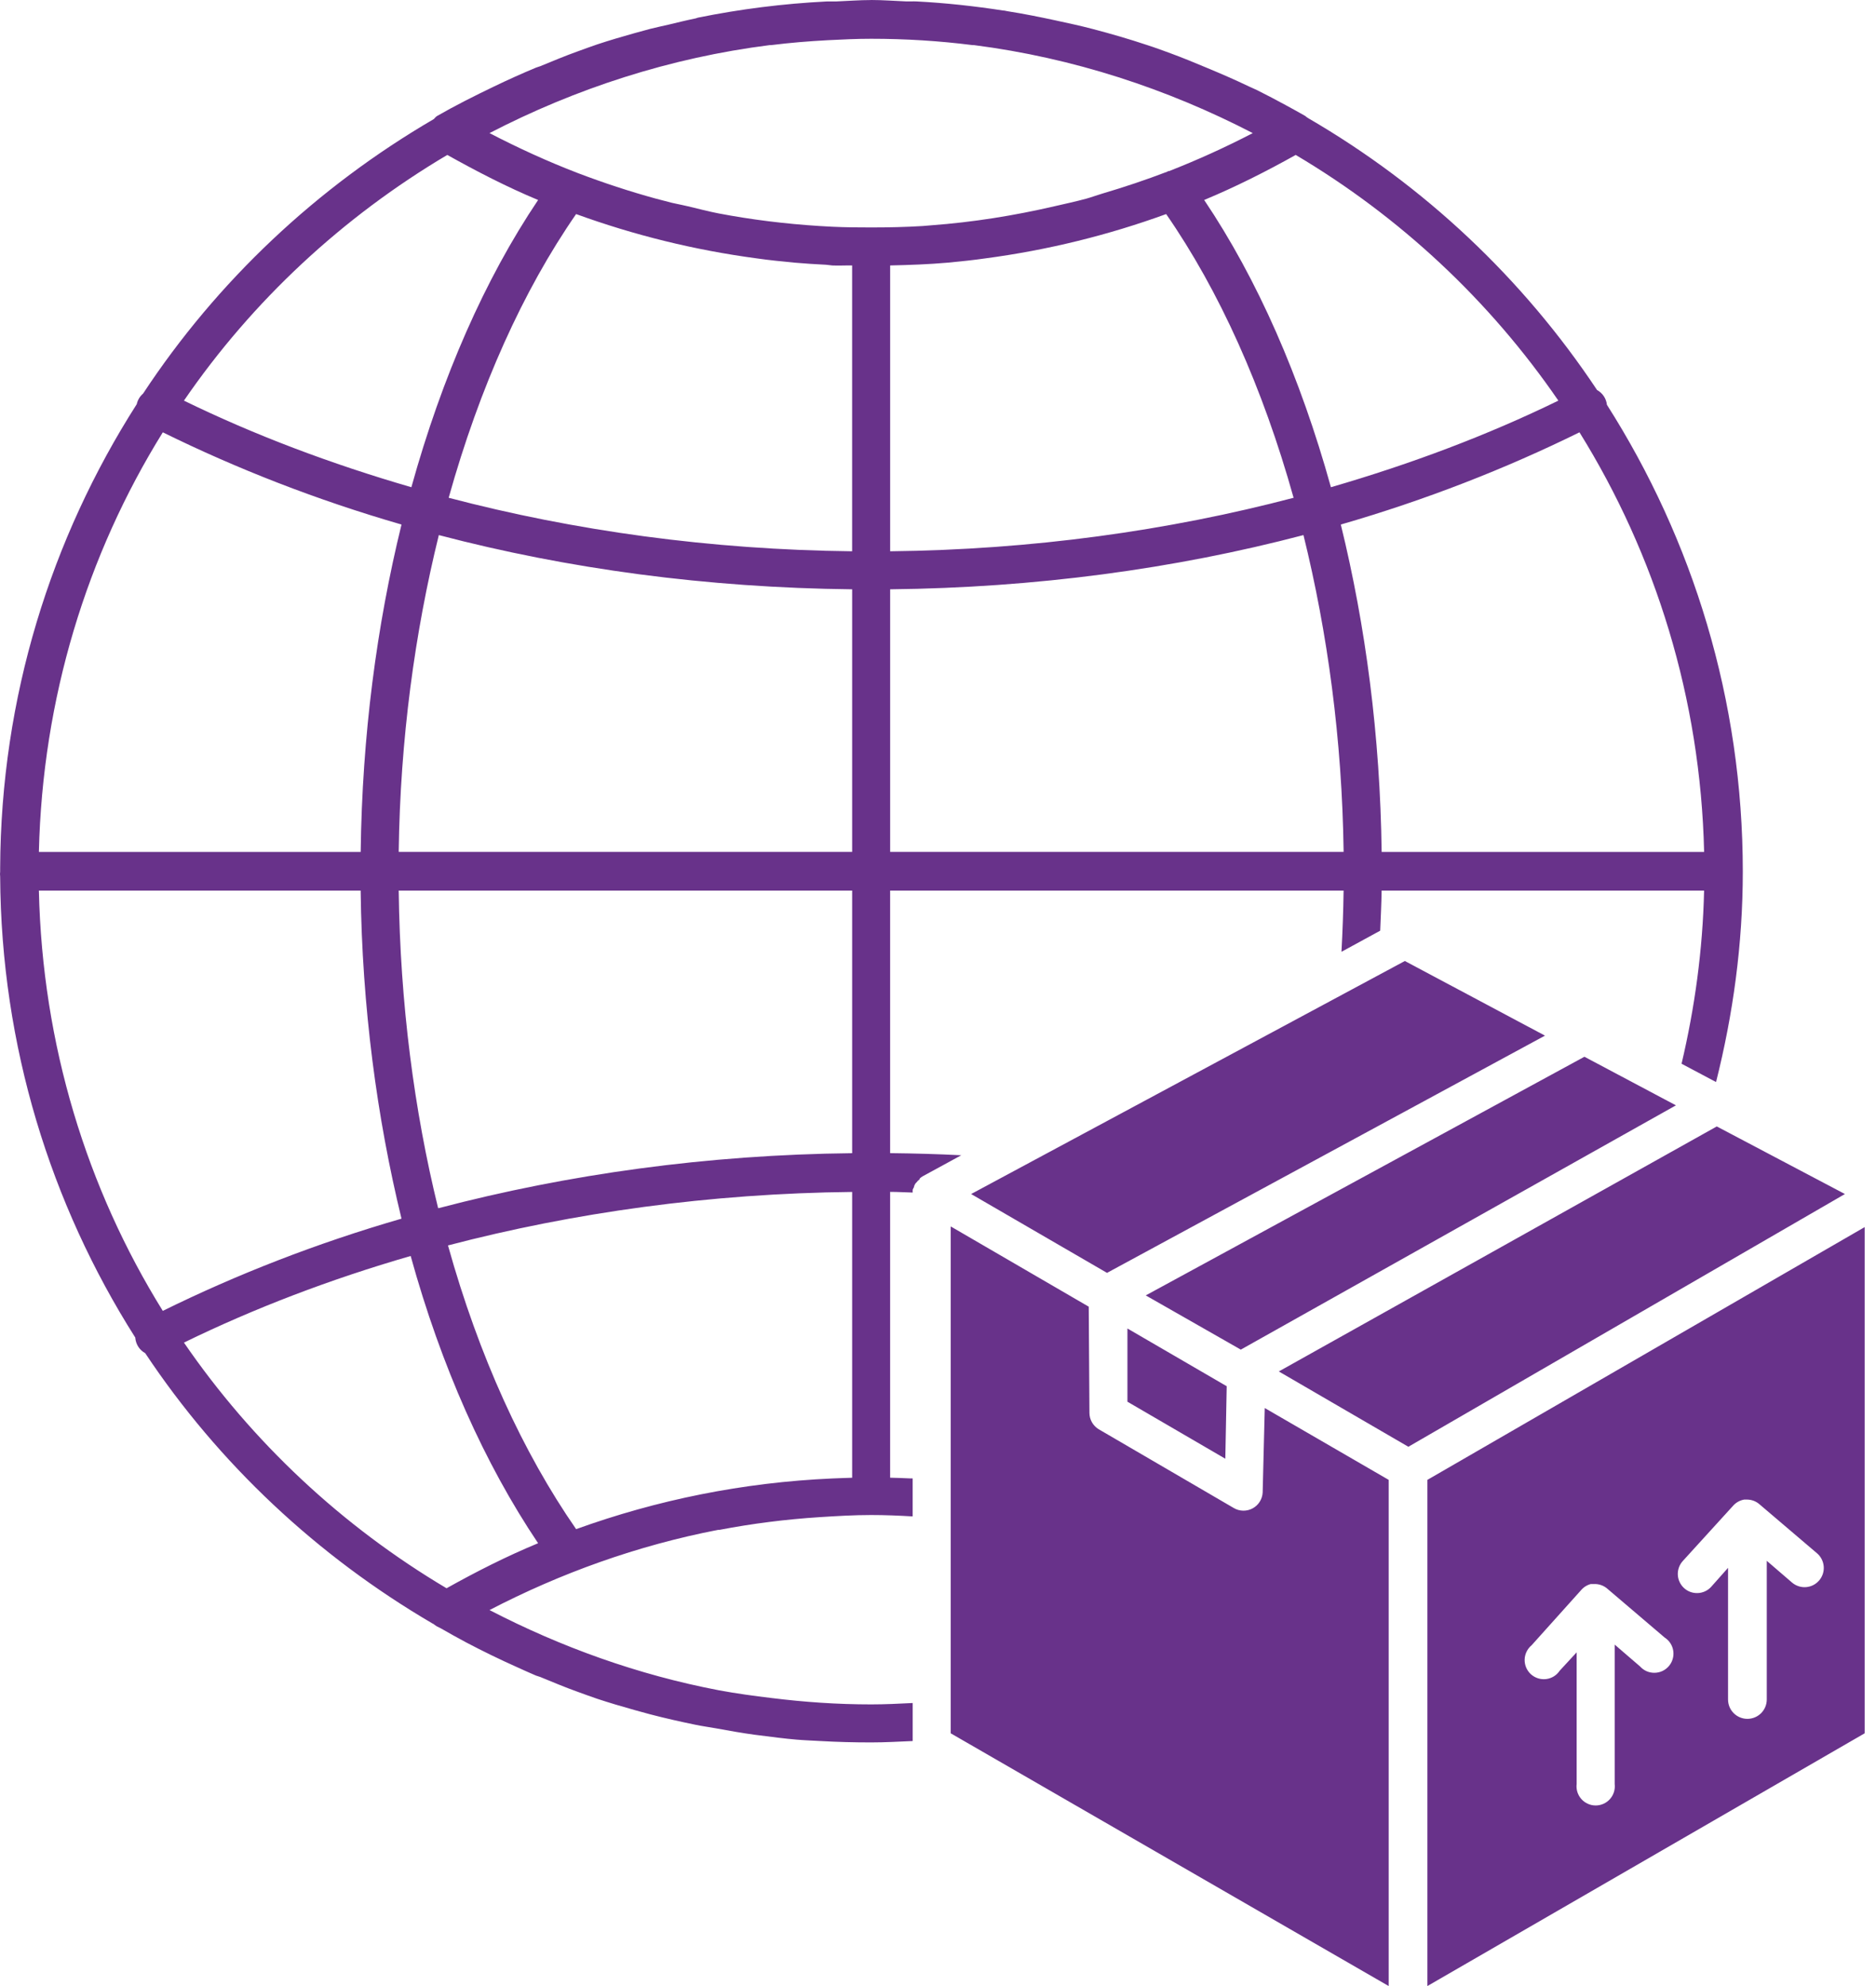 <svg width="85" height="90" viewBox="0 0 85 90" fill="none" xmlns="http://www.w3.org/2000/svg">
<path d="M39.471 0.002C38.938 0.002 38.403 0.045 37.876 0.066C37.736 0.071 37.599 0.059 37.461 0.066C35.471 0.166 33.526 0.414 31.622 0.8C31.59 0.806 31.559 0.825 31.527 0.832C31.11 0.917 30.694 1.02 30.282 1.119C30.007 1.185 29.726 1.239 29.453 1.31C29.218 1.372 28.985 1.436 28.751 1.502C28.182 1.662 27.618 1.827 27.06 2.012C26.761 2.112 26.464 2.225 26.167 2.331C25.593 2.537 25.038 2.77 24.476 3.001C24.415 3.026 24.346 3.039 24.285 3.065C23.64 3.334 22.997 3.624 22.371 3.926C21.489 4.351 20.63 4.78 19.787 5.266C19.74 5.304 19.697 5.347 19.659 5.394C14.37 8.477 9.841 12.734 6.483 17.836C6.338 17.96 6.237 18.128 6.196 18.315C2.313 24.399 0.038 31.598 0.007 39.339C0.005 39.371 0.005 39.403 0.007 39.435C0.007 39.456 0.007 39.477 0.007 39.499C-0.002 39.573 -0.002 39.648 0.007 39.722C0.05 47.402 2.294 54.57 6.132 60.618C6.132 60.629 6.132 60.64 6.132 60.65C6.147 60.79 6.196 60.923 6.273 61.04C6.351 61.157 6.456 61.253 6.579 61.32C9.913 66.336 14.384 70.521 19.596 73.571C19.616 73.582 19.638 73.593 19.659 73.603C19.672 73.613 19.679 73.627 19.691 73.634C19.722 73.657 19.754 73.678 19.787 73.697C19.849 73.733 19.916 73.757 19.978 73.793C20.359 74.01 20.739 74.227 21.127 74.431C21.881 74.828 22.642 75.199 23.424 75.548C23.71 75.676 23.996 75.81 24.285 75.931C24.346 75.956 24.415 75.969 24.477 75.994C25.038 76.225 25.593 76.458 26.167 76.664C26.464 76.77 26.761 76.883 27.061 76.983C27.619 77.168 28.183 77.333 28.752 77.493C28.985 77.559 29.218 77.623 29.453 77.685C30.135 77.863 30.831 78.021 31.527 78.163C31.834 78.227 32.142 78.267 32.452 78.323C33.022 78.426 33.596 78.532 34.175 78.61C34.259 78.621 34.346 78.632 34.43 78.642C34.979 78.712 35.533 78.786 36.089 78.833C36.449 78.864 36.811 78.876 37.174 78.897C37.941 78.941 38.692 78.96 39.471 78.96C40.1 78.96 40.728 78.924 41.353 78.897V77.174C40.733 77.206 40.102 77.237 39.471 77.237C37.942 77.237 36.451 77.133 34.972 76.95C34.164 76.854 33.372 76.745 32.58 76.599C28.894 75.896 25.412 74.635 22.179 72.962C25.406 71.286 28.875 70.036 32.547 69.325H32.611C34.089 69.042 35.604 68.85 37.141 68.751C37.914 68.702 38.684 68.655 39.47 68.655C40.102 68.655 40.728 68.681 41.352 68.718V66.995H41.225C40.93 66.981 40.628 66.971 40.331 66.964V54.011C40.674 54.011 41.011 54.034 41.352 54.042C41.35 54.01 41.35 53.978 41.352 53.946C41.352 53.936 41.352 53.925 41.352 53.915C41.37 53.87 41.391 53.828 41.416 53.787C41.416 53.777 41.416 53.766 41.416 53.755C41.434 53.711 41.455 53.669 41.48 53.628C41.49 53.617 41.501 53.606 41.512 53.596C41.558 53.536 41.611 53.483 41.671 53.437C41.671 53.426 41.671 53.416 41.671 53.405C41.711 53.369 41.754 53.337 41.799 53.309L43.554 52.352C42.488 52.297 41.412 52.268 40.331 52.256V40.357H60.877C60.865 41.289 60.831 42.218 60.781 43.132L62.536 42.175C62.56 41.567 62.592 40.971 62.6 40.357H77.211C77.15 43.053 76.787 45.673 76.19 48.205L77.753 49.034C78.522 45.974 78.965 42.789 78.965 39.495C78.965 31.715 76.698 24.459 72.808 18.343C72.793 18.204 72.745 18.07 72.667 17.954C72.589 17.837 72.484 17.741 72.361 17.674C69.007 12.627 64.534 8.413 59.282 5.36C59.251 5.336 59.219 5.315 59.186 5.296C59.173 5.289 59.167 5.271 59.154 5.264C58.869 5.099 58.583 4.943 58.293 4.785C57.847 4.543 57.409 4.309 56.953 4.083C56.837 4.026 56.718 3.98 56.602 3.924C55.966 3.618 55.31 3.335 54.656 3.063C54.135 2.845 53.593 2.62 53.061 2.425C52.799 2.329 52.528 2.228 52.263 2.137C52.167 2.104 52.072 2.074 51.976 2.042C51.162 1.77 50.324 1.527 49.488 1.308C48.944 1.165 48.382 1.045 47.829 0.925C47.111 0.77 46.391 0.625 45.659 0.51C45.605 0.502 45.554 0.487 45.5 0.479C45.489 0.476 45.478 0.481 45.468 0.479C44.167 0.279 42.85 0.132 41.512 0.064C41.365 0.057 41.213 0.07 41.065 0.064C40.537 0.043 40.003 0 39.47 0L39.471 0.002ZM39.471 1.757C41.033 1.757 42.556 1.853 44.065 2.044C44.085 2.046 44.108 2.042 44.128 2.044C48.631 2.621 52.887 4.025 56.762 6.032C55.536 6.668 54.262 7.249 52.965 7.755C52.955 7.754 52.944 7.754 52.934 7.755C52.911 7.763 52.892 7.778 52.87 7.787C51.911 8.154 50.926 8.483 49.935 8.776C49.702 8.844 49.467 8.934 49.233 8.999C48.745 9.133 48.26 9.235 47.765 9.35C45.948 9.77 44.092 10.07 42.182 10.211C42.056 10.22 41.926 10.235 41.799 10.243C41.031 10.291 40.252 10.307 39.471 10.307C38.882 10.307 38.297 10.303 37.716 10.275C37.525 10.266 37.331 10.255 37.142 10.243C35.584 10.145 34.046 9.955 32.548 9.669C32.085 9.58 31.632 9.456 31.176 9.35C31.079 9.327 30.985 9.309 30.889 9.286C30.739 9.25 30.591 9.228 30.442 9.19C30.198 9.129 29.95 9.065 29.708 8.999C28.516 8.672 27.345 8.285 26.199 7.85C24.823 7.323 23.477 6.705 22.179 6.032C26.072 4.016 30.351 2.616 34.877 2.044C34.898 2.042 34.92 2.046 34.941 2.044C35.799 1.937 36.649 1.867 37.525 1.821C38.168 1.788 38.819 1.757 39.471 1.757ZM20.266 7.021C21.598 7.765 22.96 8.471 24.381 9.063C21.967 12.653 20.025 17.086 18.639 22.079C14.987 21.019 11.527 19.714 8.334 18.155C11.441 13.626 15.527 9.83 20.266 7.021ZM58.708 7.021C63.444 9.83 67.502 13.628 70.608 18.155C67.414 19.714 63.955 21.019 60.303 22.079C58.917 17.086 56.974 12.652 54.56 9.062C55.99 8.467 57.369 7.77 58.708 7.021ZM26.103 9.701C28.725 10.654 31.456 11.332 34.302 11.711C34.865 11.793 35.422 11.846 35.993 11.902C36.469 11.944 36.948 11.973 37.428 11.998C37.525 12.003 37.619 12.025 37.715 12.03C38.011 12.043 38.312 12.024 38.609 12.03V12.061V24.982C32.188 24.912 26.021 24.053 20.329 22.557C21.73 17.549 23.7 13.168 26.103 9.701ZM52.838 9.701C55.241 13.168 57.211 17.549 58.612 22.558C52.92 24.054 46.753 24.912 40.332 24.982V12.029C41.209 12.01 42.087 11.978 42.949 11.902C43.519 11.846 44.077 11.792 44.639 11.71C47.486 11.332 50.216 10.654 52.838 9.701ZM7.377 19.591C10.735 21.245 14.352 22.659 18.192 23.77C17.069 28.348 16.408 33.339 16.342 38.605H1.762C1.924 31.641 3.938 25.129 7.377 19.591ZM71.565 19.591C75.004 25.129 77.05 31.641 77.212 38.605H62.601C62.535 33.339 61.874 28.348 60.751 23.77C64.591 22.659 68.207 21.245 71.565 19.591ZM19.883 24.248C25.727 25.784 32.038 26.635 38.61 26.705V38.604H18.065C18.132 33.502 18.796 28.656 19.883 24.248ZM59.059 24.248C60.147 28.657 60.81 33.502 60.878 38.604H40.332V26.705C46.903 26.635 53.215 25.784 59.059 24.248ZM1.762 40.359H16.341C16.404 45.618 17.077 50.652 18.192 55.225C14.348 56.337 10.737 57.748 7.376 59.404C3.932 53.858 1.918 47.334 1.762 40.359ZM18.065 40.359H38.61V52.258C32.039 52.328 25.727 53.211 19.883 54.747H19.851C18.767 50.334 18.129 45.469 18.065 40.359ZM63.653 43.549L44.001 54.109L50.158 57.682L70.002 46.931L63.653 43.549ZM71.789 47.888L51.913 58.703L56.22 61.16L75.935 50.09L71.789 47.888ZM77.786 51.046L57.942 62.149L63.812 65.562L83.592 54.109L77.786 51.046ZM38.61 54.014V66.966C38.312 66.977 38.012 66.984 37.717 66.998C33.65 67.177 29.76 67.975 26.104 69.295C23.694 65.821 21.697 61.457 20.298 56.438C25.999 54.946 32.177 54.083 38.61 54.014ZM43.076 55.577V78.547L62.92 90V67.062L57.305 63.807L57.21 67.636C57.202 67.785 57.156 67.929 57.076 68.055C56.996 68.181 56.885 68.285 56.753 68.355C56.622 68.426 56.474 68.461 56.325 68.458C56.176 68.455 56.03 68.414 55.902 68.338L49.776 64.765C49.651 64.688 49.547 64.58 49.474 64.451C49.401 64.323 49.363 64.178 49.362 64.031L49.33 59.214L43.076 55.577ZM84.486 55.608L64.674 67.062V90L84.486 78.547V55.608ZM18.607 56.916C19.989 61.916 21.963 66.336 24.381 69.933C22.947 70.527 21.576 71.223 20.233 71.974C15.505 69.167 11.436 65.362 8.334 60.841C11.521 59.285 14.964 57.97 18.607 56.916ZM51.083 60.202V63.52L55.518 66.104L55.581 62.818L51.083 60.202ZM79.03 67.955C79.04 67.954 79.051 67.954 79.062 67.955C79.094 67.953 79.126 67.953 79.157 67.955C79.37 67.956 79.574 68.036 79.732 68.178L82.316 70.379C82.405 70.452 82.478 70.542 82.532 70.644C82.586 70.745 82.619 70.857 82.63 70.971C82.641 71.086 82.629 71.201 82.595 71.311C82.561 71.421 82.505 71.523 82.432 71.611C82.358 71.7 82.268 71.772 82.166 71.826C82.064 71.879 81.953 71.912 81.838 71.922C81.723 71.932 81.608 71.919 81.498 71.884C81.389 71.849 81.287 71.793 81.199 71.719L80.051 70.73V77.015C80.051 77.248 79.958 77.471 79.794 77.635C79.629 77.8 79.406 77.892 79.173 77.892C78.941 77.892 78.718 77.8 78.553 77.635C78.388 77.471 78.296 77.248 78.296 77.015V71.049L77.53 71.911C77.453 71.995 77.36 72.064 77.256 72.112C77.152 72.16 77.04 72.188 76.925 72.192C76.811 72.197 76.697 72.179 76.589 72.14C76.481 72.1 76.383 72.04 76.299 71.962C76.215 71.884 76.147 71.791 76.099 71.686C76.051 71.582 76.024 71.47 76.02 71.355C76.016 71.241 76.035 71.127 76.075 71.019C76.115 70.912 76.176 70.814 76.254 70.73L78.519 68.242C78.651 68.09 78.832 67.988 79.03 67.955ZM72.075 71.783C72.086 71.783 72.096 71.783 72.107 71.783C72.139 71.781 72.171 71.781 72.203 71.783C72.319 71.776 72.435 71.792 72.544 71.83C72.654 71.868 72.755 71.928 72.841 72.006L75.425 74.208C75.529 74.275 75.618 74.363 75.685 74.467C75.752 74.571 75.796 74.689 75.814 74.811C75.832 74.933 75.824 75.058 75.789 75.177C75.755 75.297 75.696 75.407 75.615 75.501C75.535 75.595 75.435 75.671 75.323 75.724C75.211 75.776 75.089 75.804 74.965 75.805C74.841 75.807 74.719 75.782 74.605 75.732C74.492 75.682 74.391 75.608 74.308 75.516L73.16 74.527V80.843C73.175 80.965 73.163 81.089 73.127 81.207C73.091 81.324 73.03 81.432 72.948 81.524C72.867 81.616 72.767 81.69 72.655 81.74C72.543 81.791 72.421 81.817 72.298 81.817C72.175 81.817 72.054 81.791 71.942 81.74C71.83 81.69 71.73 81.616 71.648 81.524C71.567 81.432 71.506 81.324 71.469 81.207C71.433 81.089 71.422 80.965 71.437 80.843V74.878L70.671 75.707C70.602 75.811 70.512 75.899 70.406 75.965C70.3 76.031 70.181 76.073 70.057 76.089C69.933 76.104 69.808 76.093 69.689 76.056C69.57 76.019 69.46 75.956 69.367 75.873C69.275 75.789 69.201 75.687 69.151 75.572C69.102 75.458 69.078 75.334 69.08 75.209C69.083 75.085 69.112 74.962 69.167 74.85C69.221 74.737 69.299 74.638 69.395 74.558L71.628 72.07C71.743 71.93 71.9 71.83 72.075 71.783Z" fill="#68328A"/>
</svg>
